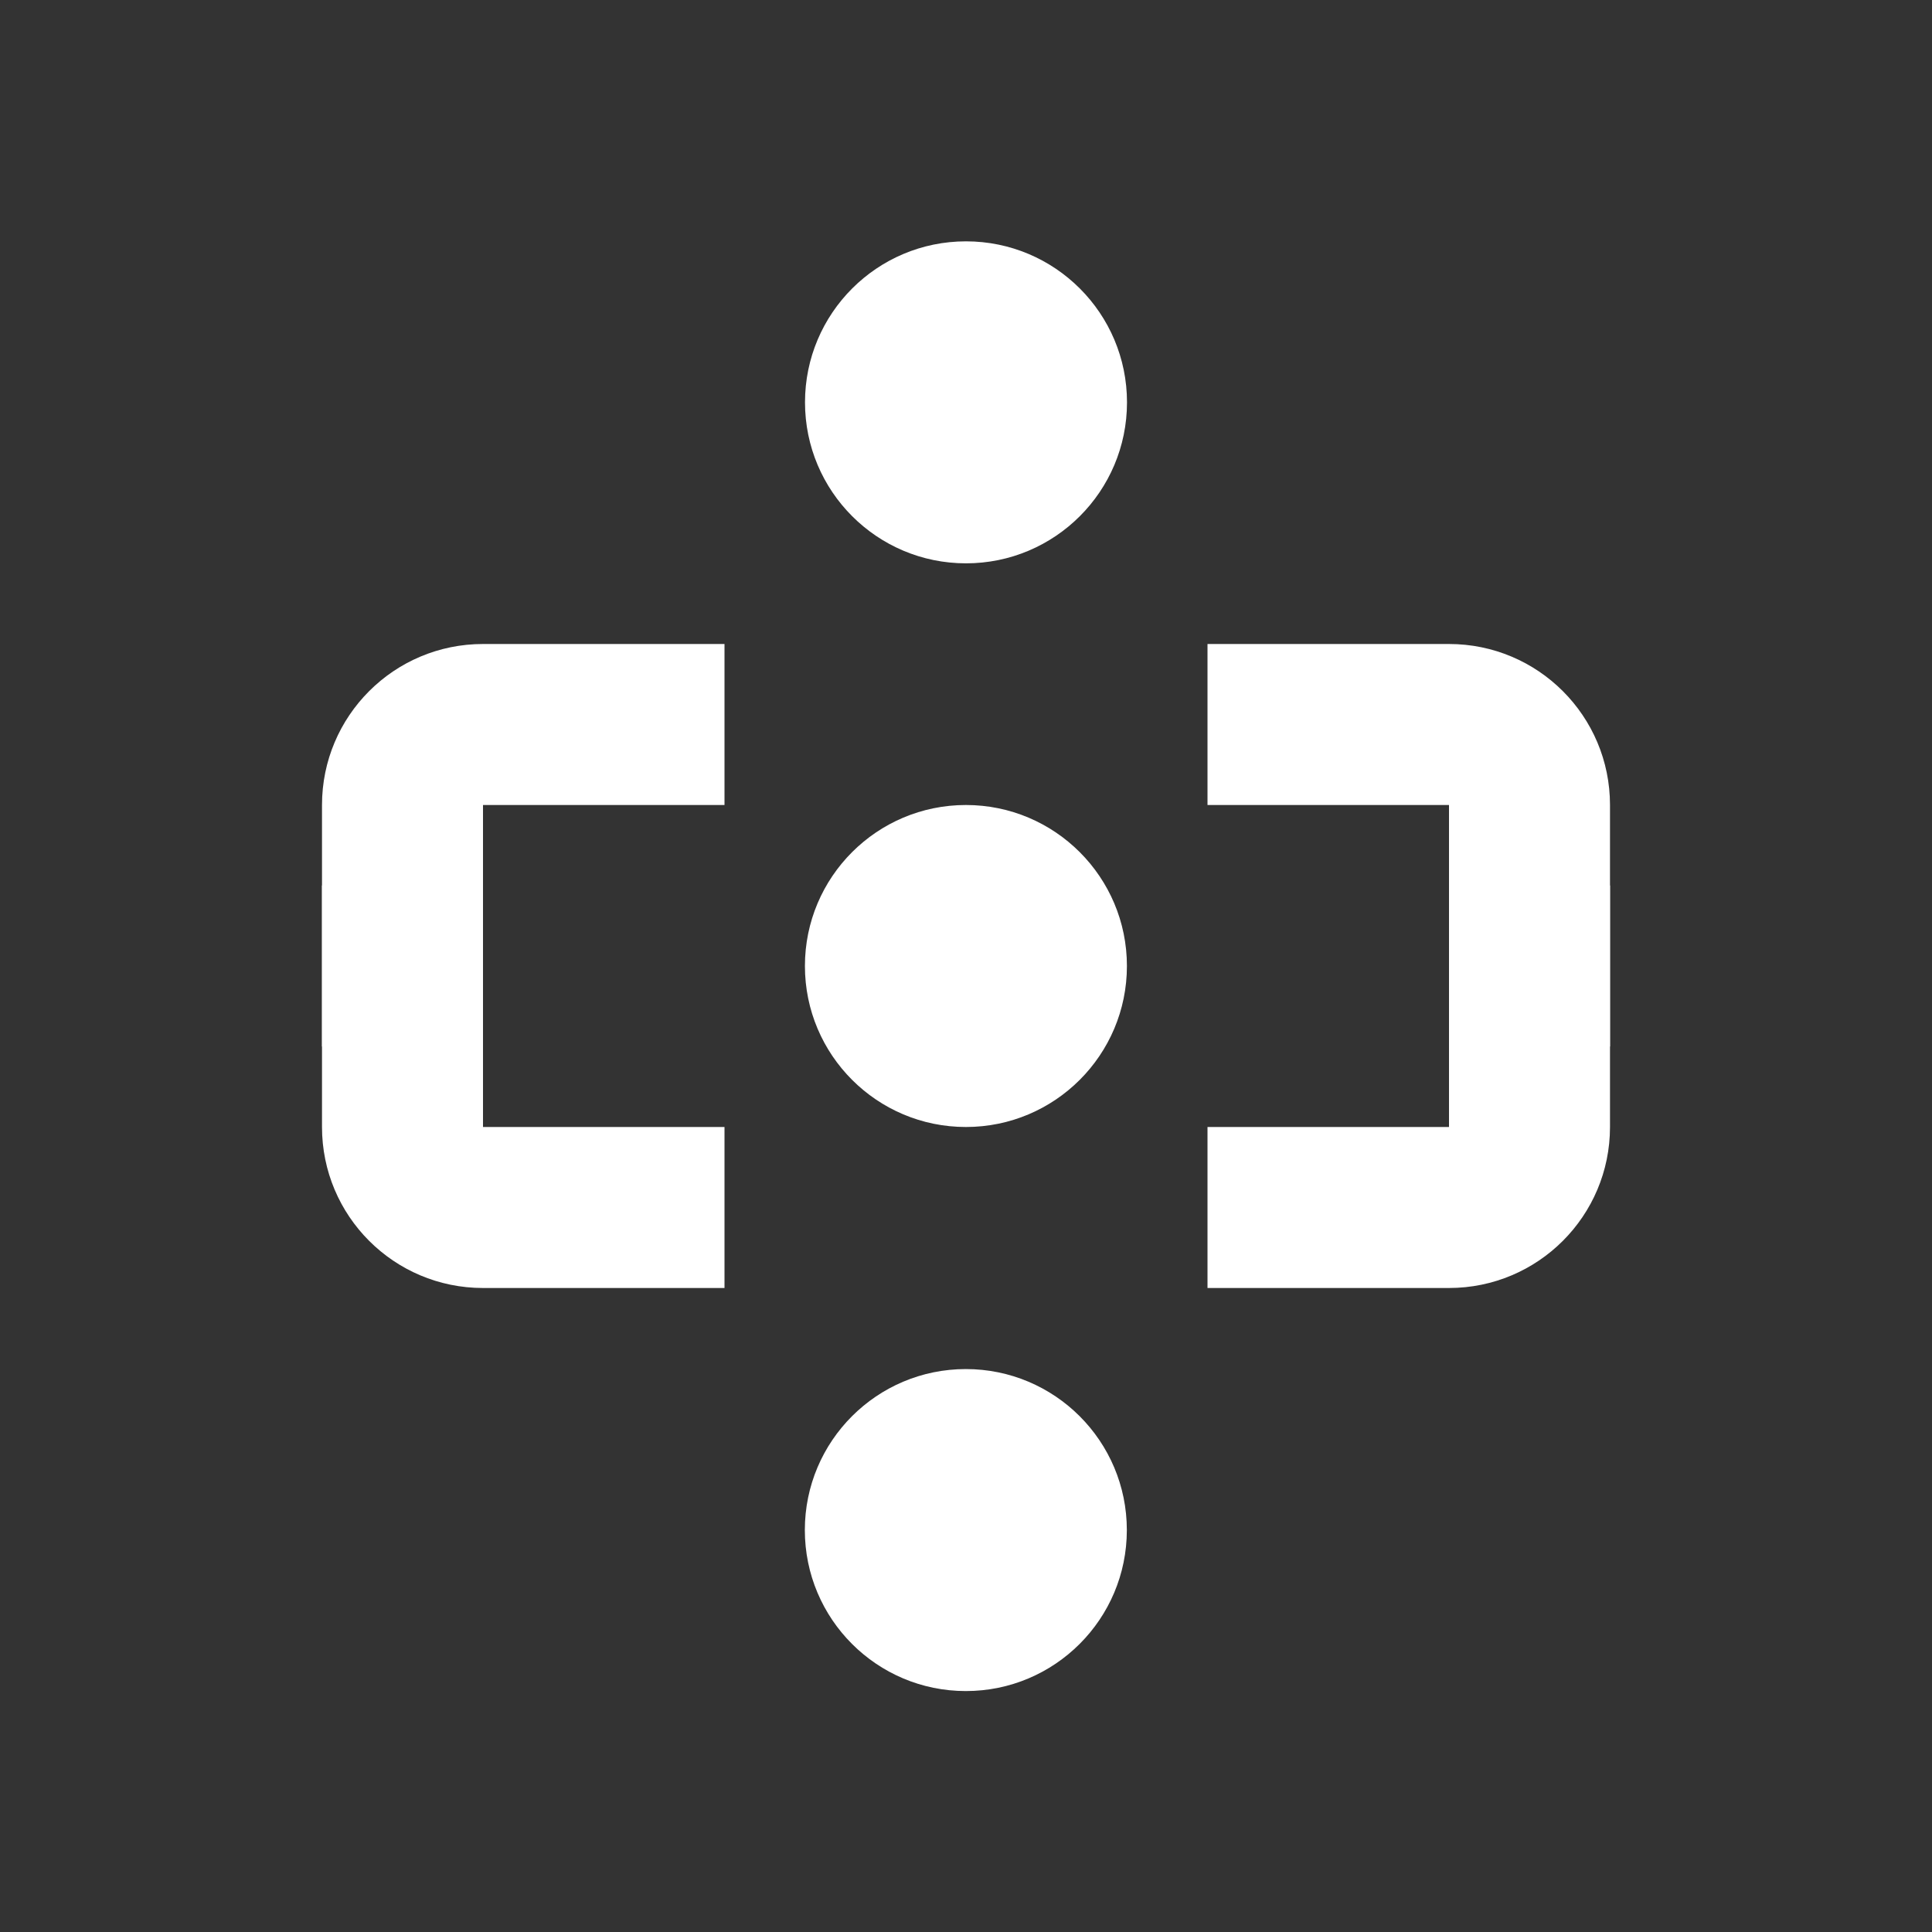<?xml version="1.0" encoding="UTF-8" standalone="no"?>
<svg
   xmlns:dc="http://purl.org/dc/elements/1.1/"
   xmlns:cc="http://creativecommons.org/ns#"
   xmlns:rdf="http://www.w3.org/1999/02/22-rdf-syntax-ns#"
   xmlns:svg="http://www.w3.org/2000/svg"
   xmlns="http://www.w3.org/2000/svg"
   version="1.1"
   width="24"
   height="24"
   viewBox="0 0 24.00 24.00"
   enable-background="new 0 0 24.00 24.00"
   xml:space="preserve"
   id="svg16"><rect x="0" y="0" width="24.00" height="24.00" fill="#333333" stroke="none"/><defs
     id="defs20" /><g
     id="layer1"
     style="display:inline;opacity:0.662" /><g
     style="fill:#ffffff;fill-opacity:1"
     id="layer2"><path
       style="fill:#ffffff;fill-opacity:1;stroke-linejoin:round"
       d="M 6,8 C 4.895,8 4,8.895 4,10 v 3 H 6 V 10 H 9 V 8 Z"
       id="path869" /><path
       style="fill:#ffffff;fill-opacity:1;stroke-linejoin:round"
       d="m 15,8 v 2 h 3 v 3 h 2 V 10 C 20,8.895 19.105,8 18,8 Z"
       id="path867" /><path
       style="fill:#ffffff;fill-opacity:1;stroke-linejoin:round"
       d="m 4,11 v 3 c 0,1.105 0.895,2 2,2 H 9 V 14 H 6 v -3 z"
       id="path865" /><path
       style="fill:#ffffff;fill-opacity:1;stroke-linejoin:round"
       d="m 18,11 v 3 h -3 v 2 h 3 c 1.105,0 2,-0.895 2,-2 v -3 z"
       id="path10-4" /><circle
       style="fill:#ffffff;fill-rule:evenodd;fill-opacity:1"
       id="path838"
       cx="12"
       cy="4.998"
       r="2" /><circle
       style="fill:#ffffff;fill-rule:evenodd;fill-opacity:1"
       id="path857"
       cx="11.998"
       cy="19.007"
       r="2" /><circle
       style="fill:#ffffff;fill-rule:evenodd;fill-opacity:1"
       id="path859"
       cx="11.999"
       cy="12"
       r="2" /></g></svg>